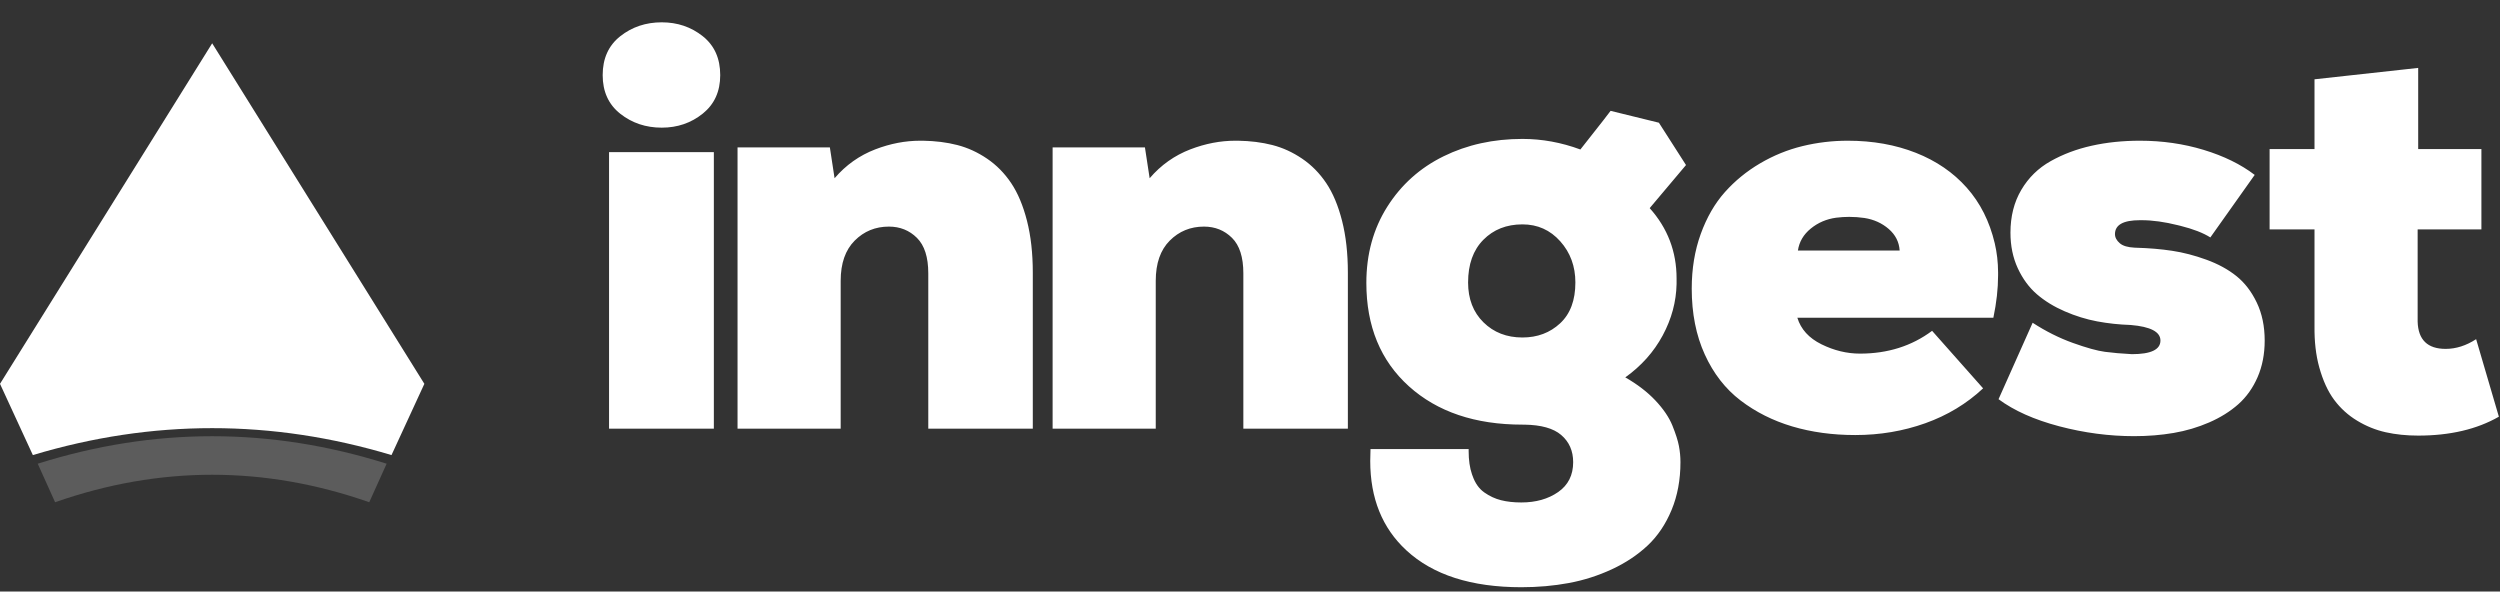 <svg width="224" height="53" viewBox="0 0 224 53" fill="none" xmlns="http://www.w3.org/2000/svg">
<rect x="0" y="0" width="224" height="53" fill="#333333" stroke="none"/>
<path fill-rule="evenodd" clip-rule="evenodd" d="M55.577 3.245C54.526 4.075 54 5.237 54 6.731C54 8.209 54.526 9.363 55.577 10.193C56.629 11.023 57.867 11.438 59.291 11.438C60.699 11.438 61.924 11.019 62.967 10.18C64.011 9.342 64.532 8.192 64.532 6.731C64.532 5.237 64.011 4.075 62.967 3.245C61.924 2.415 60.699 2 59.291 2C57.867 2 56.629 2.415 55.577 3.245ZM63.961 13.629H54.571V38.407H63.961V13.629ZM66.084 38.407V13.206H74.356L74.778 15.97C75.788 14.791 77.005 13.928 78.43 13.38C79.771 12.866 81.112 12.608 82.454 12.608H82.702C83.812 12.625 84.834 12.754 85.77 12.994C86.706 13.235 87.596 13.642 88.44 14.215C89.285 14.787 90.005 15.518 90.601 16.406C91.197 17.294 91.669 18.419 92.017 19.78C92.365 21.142 92.539 22.694 92.539 24.437V38.407H83.174V24.487C83.174 23.043 82.835 21.984 82.156 21.312C81.477 20.639 80.64 20.303 79.647 20.303C78.438 20.303 77.415 20.722 76.579 21.561C75.743 22.399 75.325 23.599 75.325 25.159V38.407H66.084ZM94.314 13.206V38.407H103.555V25.159C103.555 23.599 103.973 22.399 104.809 21.561C105.645 20.722 106.668 20.303 107.877 20.303C108.87 20.303 109.707 20.639 110.386 21.312C111.065 21.984 111.404 23.043 111.404 24.487V38.407H120.769V24.437C120.769 22.694 120.595 21.142 120.247 19.78C119.9 18.419 119.428 17.294 118.831 16.406C118.235 15.518 117.515 14.787 116.67 14.215C115.826 13.642 114.936 13.235 114 12.994C113.064 12.754 112.042 12.625 110.932 12.608H110.684C109.342 12.608 108.001 12.866 106.66 13.38C105.235 13.928 104.018 14.791 103.008 15.97L102.586 13.206H94.314ZM122.425 25.347C122.425 22.773 123.05 20.499 124.3 18.523C125.551 16.548 127.232 15.041 129.343 14.004C131.454 12.966 133.81 12.447 136.41 12.447C138.165 12.447 139.896 12.763 141.602 13.394L143.645 10.798C143.92 10.445 144.142 10.156 144.309 9.932L148.637 10.995L151.066 14.788L147.812 18.648C149.418 20.441 150.221 22.541 150.221 24.948V25.446C150.188 27.04 149.774 28.576 148.979 30.053C148.184 31.531 147.066 32.784 145.626 33.814C146.702 34.428 147.601 35.117 148.321 35.88C149.041 36.644 149.55 37.395 149.849 38.134C150.147 38.873 150.341 39.483 150.432 39.965C150.523 40.446 150.569 40.927 150.569 41.409C150.569 42.986 150.304 44.414 149.774 45.692C149.244 46.97 148.528 48.033 147.625 48.88C146.723 49.726 145.655 50.436 144.421 51.009C143.187 51.581 141.9 51.992 140.558 52.241C139.217 52.49 137.801 52.615 136.311 52.615C131.823 52.615 128.387 51.511 126.002 49.303C123.849 47.311 122.773 44.646 122.773 41.309C122.773 40.961 122.781 40.604 122.798 40.238H131.591V40.413C131.591 41.23 131.691 41.925 131.891 42.499L131.939 42.629C132.171 43.293 132.522 43.791 132.994 44.123C133.466 44.455 133.967 44.688 134.497 44.82C135.027 44.953 135.632 45.02 136.311 45.02C137.619 45.02 138.72 44.708 139.614 44.086C140.509 43.463 140.956 42.571 140.956 41.409C140.956 40.396 140.596 39.583 139.875 38.968C139.183 38.378 138.088 38.071 136.591 38.048L136.41 38.047C132.171 38.047 128.78 36.901 126.238 34.611C123.696 32.319 122.425 29.232 122.425 25.347ZM132.92 28.882C132.001 27.977 131.541 26.786 131.541 25.309C131.541 23.682 131.997 22.407 132.908 21.486C133.818 20.565 134.986 20.104 136.41 20.104C137.768 20.104 138.898 20.61 139.801 21.623C140.703 22.636 141.154 23.864 141.154 25.309C141.154 26.902 140.699 28.123 139.788 28.969C138.877 29.816 137.751 30.239 136.41 30.239C135.002 30.239 133.839 29.787 132.92 28.882ZM151.579 25.856C151.579 24.08 151.848 22.449 152.386 20.963C152.925 19.477 153.645 18.228 154.548 17.215C155.45 16.203 156.502 15.344 157.702 14.638C158.903 13.932 160.166 13.418 161.49 13.094C162.815 12.77 164.173 12.608 165.564 12.608C167.8 12.608 169.833 12.97 171.662 13.692C173.492 14.414 175.012 15.456 176.221 16.817C177.43 18.178 178.266 19.838 178.729 21.797C178.925 22.627 179.025 23.499 179.029 24.411L179.028 24.686C179.028 25.865 178.887 27.127 178.605 28.471H161.043C161.358 29.5 162.078 30.293 163.204 30.849C164.33 31.405 165.481 31.684 166.657 31.684C169.141 31.684 171.294 31.003 173.116 29.642L177.686 34.796C176.212 36.174 174.486 37.216 172.507 37.922C170.528 38.627 168.437 38.98 166.235 38.98C164.198 38.98 162.314 38.723 160.584 38.208C158.853 37.693 157.309 36.917 155.951 35.88C154.593 34.842 153.525 33.468 152.747 31.758C151.968 30.048 151.579 28.081 151.579 25.856ZM170.209 22.445H161.093C161.209 21.665 161.594 21.009 162.248 20.477C162.902 19.946 163.66 19.623 164.521 19.506C164.918 19.456 165.307 19.432 165.688 19.432C166.152 19.432 166.607 19.465 167.055 19.531C167.899 19.664 168.624 19.992 169.228 20.515C169.833 21.038 170.16 21.681 170.209 22.445ZM179.069 35.768L182.124 28.919C183.3 29.683 184.501 30.285 185.726 30.725C186.952 31.165 187.908 31.43 188.595 31.522C189.282 31.613 190.09 31.684 191.017 31.733C192.723 31.733 193.576 31.327 193.576 30.513C193.576 29.733 192.69 29.268 190.918 29.119C189.874 29.085 188.868 28.977 187.9 28.795C186.931 28.612 185.966 28.314 185.006 27.898C184.045 27.483 183.213 26.973 182.509 26.367C181.806 25.761 181.234 24.985 180.795 24.039C180.357 23.092 180.137 22.03 180.137 20.851C180.137 19.39 180.46 18.112 181.106 17.016C181.752 15.92 182.629 15.061 183.739 14.439C184.848 13.816 186.074 13.355 187.415 13.057C188.757 12.758 190.197 12.608 191.737 12.608C193.741 12.608 195.646 12.882 197.451 13.43C199.256 13.978 200.779 14.725 202.021 15.671L198.047 21.274C197.408 20.868 196.512 20.521 195.36 20.232L195.141 20.179C193.948 19.88 192.864 19.73 191.887 19.73H191.737C190.247 19.73 189.502 20.145 189.502 20.976C189.502 21.274 189.647 21.548 189.937 21.797C190.207 22.03 190.647 22.161 191.257 22.191L191.39 22.196C192.549 22.229 193.625 22.32 194.619 22.47C195.613 22.619 196.635 22.885 197.687 23.267C198.738 23.648 199.637 24.138 200.382 24.736C201.127 25.334 201.736 26.126 202.208 27.114C202.68 28.102 202.916 29.235 202.916 30.513C202.916 31.725 202.704 32.817 202.282 33.788C201.86 34.759 201.284 35.568 200.556 36.216C199.827 36.863 198.958 37.407 197.948 37.847C196.937 38.287 195.873 38.602 194.756 38.793C193.638 38.984 192.458 39.08 191.216 39.08C188.98 39.08 186.745 38.785 184.509 38.196C182.273 37.606 180.46 36.797 179.069 35.768ZM203.356 13.355V20.552H207.38V29.243C207.364 30.605 207.504 31.825 207.803 32.904C208.134 34.099 208.581 35.075 209.144 35.83C209.707 36.585 210.394 37.208 211.206 37.697C212.017 38.187 212.87 38.532 213.764 38.731C214.658 38.93 215.627 39.03 216.67 39.03C219.519 39.03 221.928 38.465 223.899 37.336L221.862 30.389C220.968 30.97 220.057 31.26 219.13 31.26C217.507 31.26 216.67 30.447 216.621 28.82V20.552H222.334V13.355H216.67V6.084L207.38 7.105V13.355H203.356Z" fill="white"/>
<path fill-rule="evenodd" clip-rule="evenodd" d="M19.011 3.879L38.023 34.391L35.243 40.42L35.078 40.775C29.723 39.166 24.367 38.362 19.011 38.362C13.655 38.362 8.3 39.166 2.944 40.775L2.78 40.42L0 34.391L19.011 3.879Z" fill="white"/>
<path opacity="0.2" fill-rule="evenodd" clip-rule="evenodd" d="M34.643 41.548L33.085 45C28.394 43.359 23.703 42.538 19.011 42.538C14.32 42.538 9.629 43.359 4.937 45L3.38 41.548C8.59 39.906 13.801 39.085 19.011 39.085C24.222 39.085 29.432 39.906 34.643 41.548Z" fill="white"/>
</svg>
